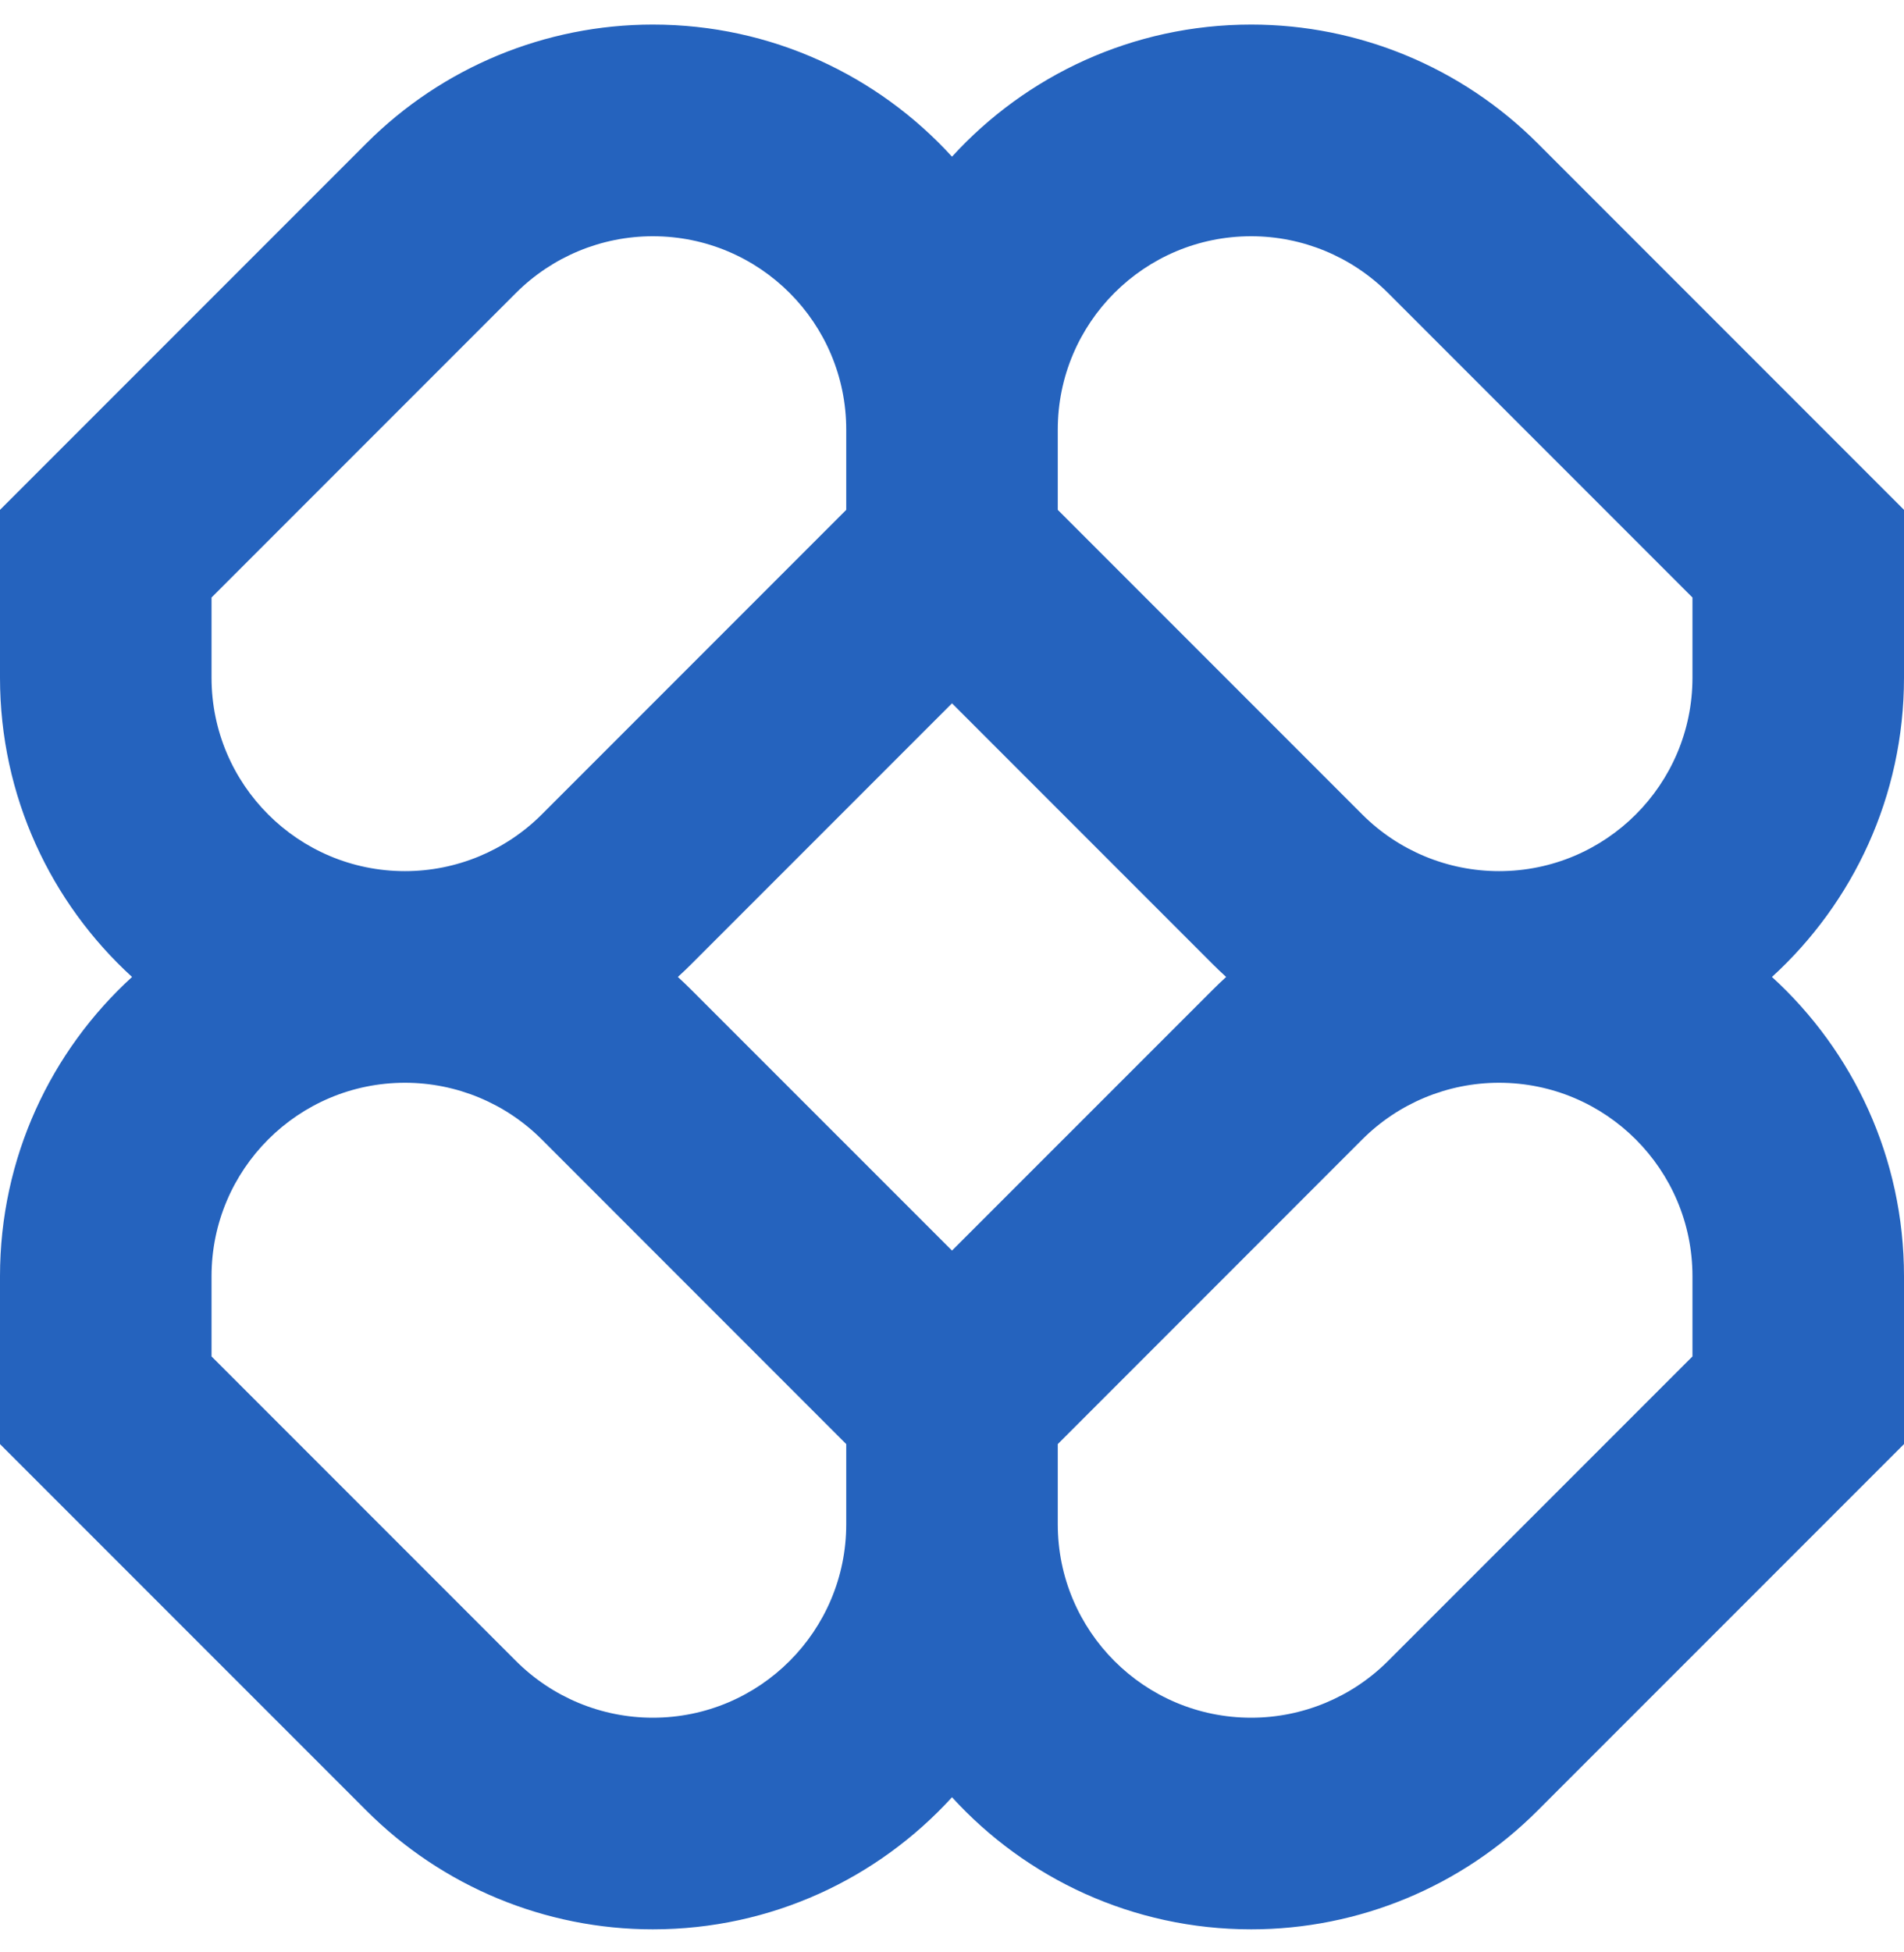 <svg id="logo-88" width="40" height="41" viewBox="0 0 40 41" fill="none" xmlns="http://www.w3.org/2000/svg"><path class="ccustom" fill-rule="evenodd" clip-rule="evenodd" d="M13.715 0.516C11.458 0.516 9.294 1.412 7.699 3.008L0 10.707V14.231C0 16.72 1.069 18.96 2.774 20.516C1.069 22.072 0 24.312 0 26.802V30.326L7.699 38.024C9.294 39.62 11.458 40.516 13.715 40.516C16.204 40.516 18.444 39.447 20 37.742C21.556 39.447 23.796 40.516 26.285 40.516C28.542 40.516 30.706 39.62 32.301 38.024L40 30.326V26.802C40 24.312 38.931 22.072 37.226 20.516C38.931 18.96 40 16.72 40 14.231V10.707L32.301 3.008C30.706 1.412 28.542 0.516 26.285 0.516C23.796 0.516 21.556 1.586 20 3.29C18.444 1.586 16.204 0.516 13.715 0.516ZM25.759 20.516C25.663 20.429 25.569 20.339 25.477 20.247L20 14.77L14.523 20.247C14.431 20.339 14.337 20.429 14.241 20.516C14.337 20.604 14.431 20.694 14.523 20.786L20 26.262L25.477 20.786C25.569 20.694 25.663 20.604 25.759 20.516ZM22.222 30.326L22.222 32.008C22.222 34.252 24.041 36.072 26.285 36.072C27.363 36.072 28.396 35.644 29.159 34.882L35.556 28.485V26.802C35.556 24.558 33.736 22.738 31.492 22.738C30.415 22.738 29.381 23.166 28.619 23.928L22.222 30.326ZM17.778 30.326L11.381 23.928C10.619 23.166 9.585 22.738 8.508 22.738C6.264 22.738 4.444 24.558 4.444 26.802V28.485L10.841 34.882C11.604 35.644 12.637 36.072 13.715 36.072C15.959 36.072 17.778 34.252 17.778 32.008V30.326ZM17.778 9.024V10.707L11.381 17.104C10.619 17.866 9.585 18.294 8.508 18.294C6.264 18.294 4.444 16.475 4.444 14.231V12.548L10.841 6.151C11.604 5.389 12.637 4.961 13.715 4.961C15.959 4.961 17.778 6.78 17.778 9.024ZM28.619 17.104L22.222 10.707L22.222 9.024C22.222 6.78 24.041 4.961 26.285 4.961C27.363 4.961 28.396 5.389 29.159 6.151L35.556 12.548V14.231C35.556 16.475 33.736 18.294 31.492 18.294C30.415 18.294 29.381 17.866 28.619 17.104Z" fill="#2563bE"></path></svg>